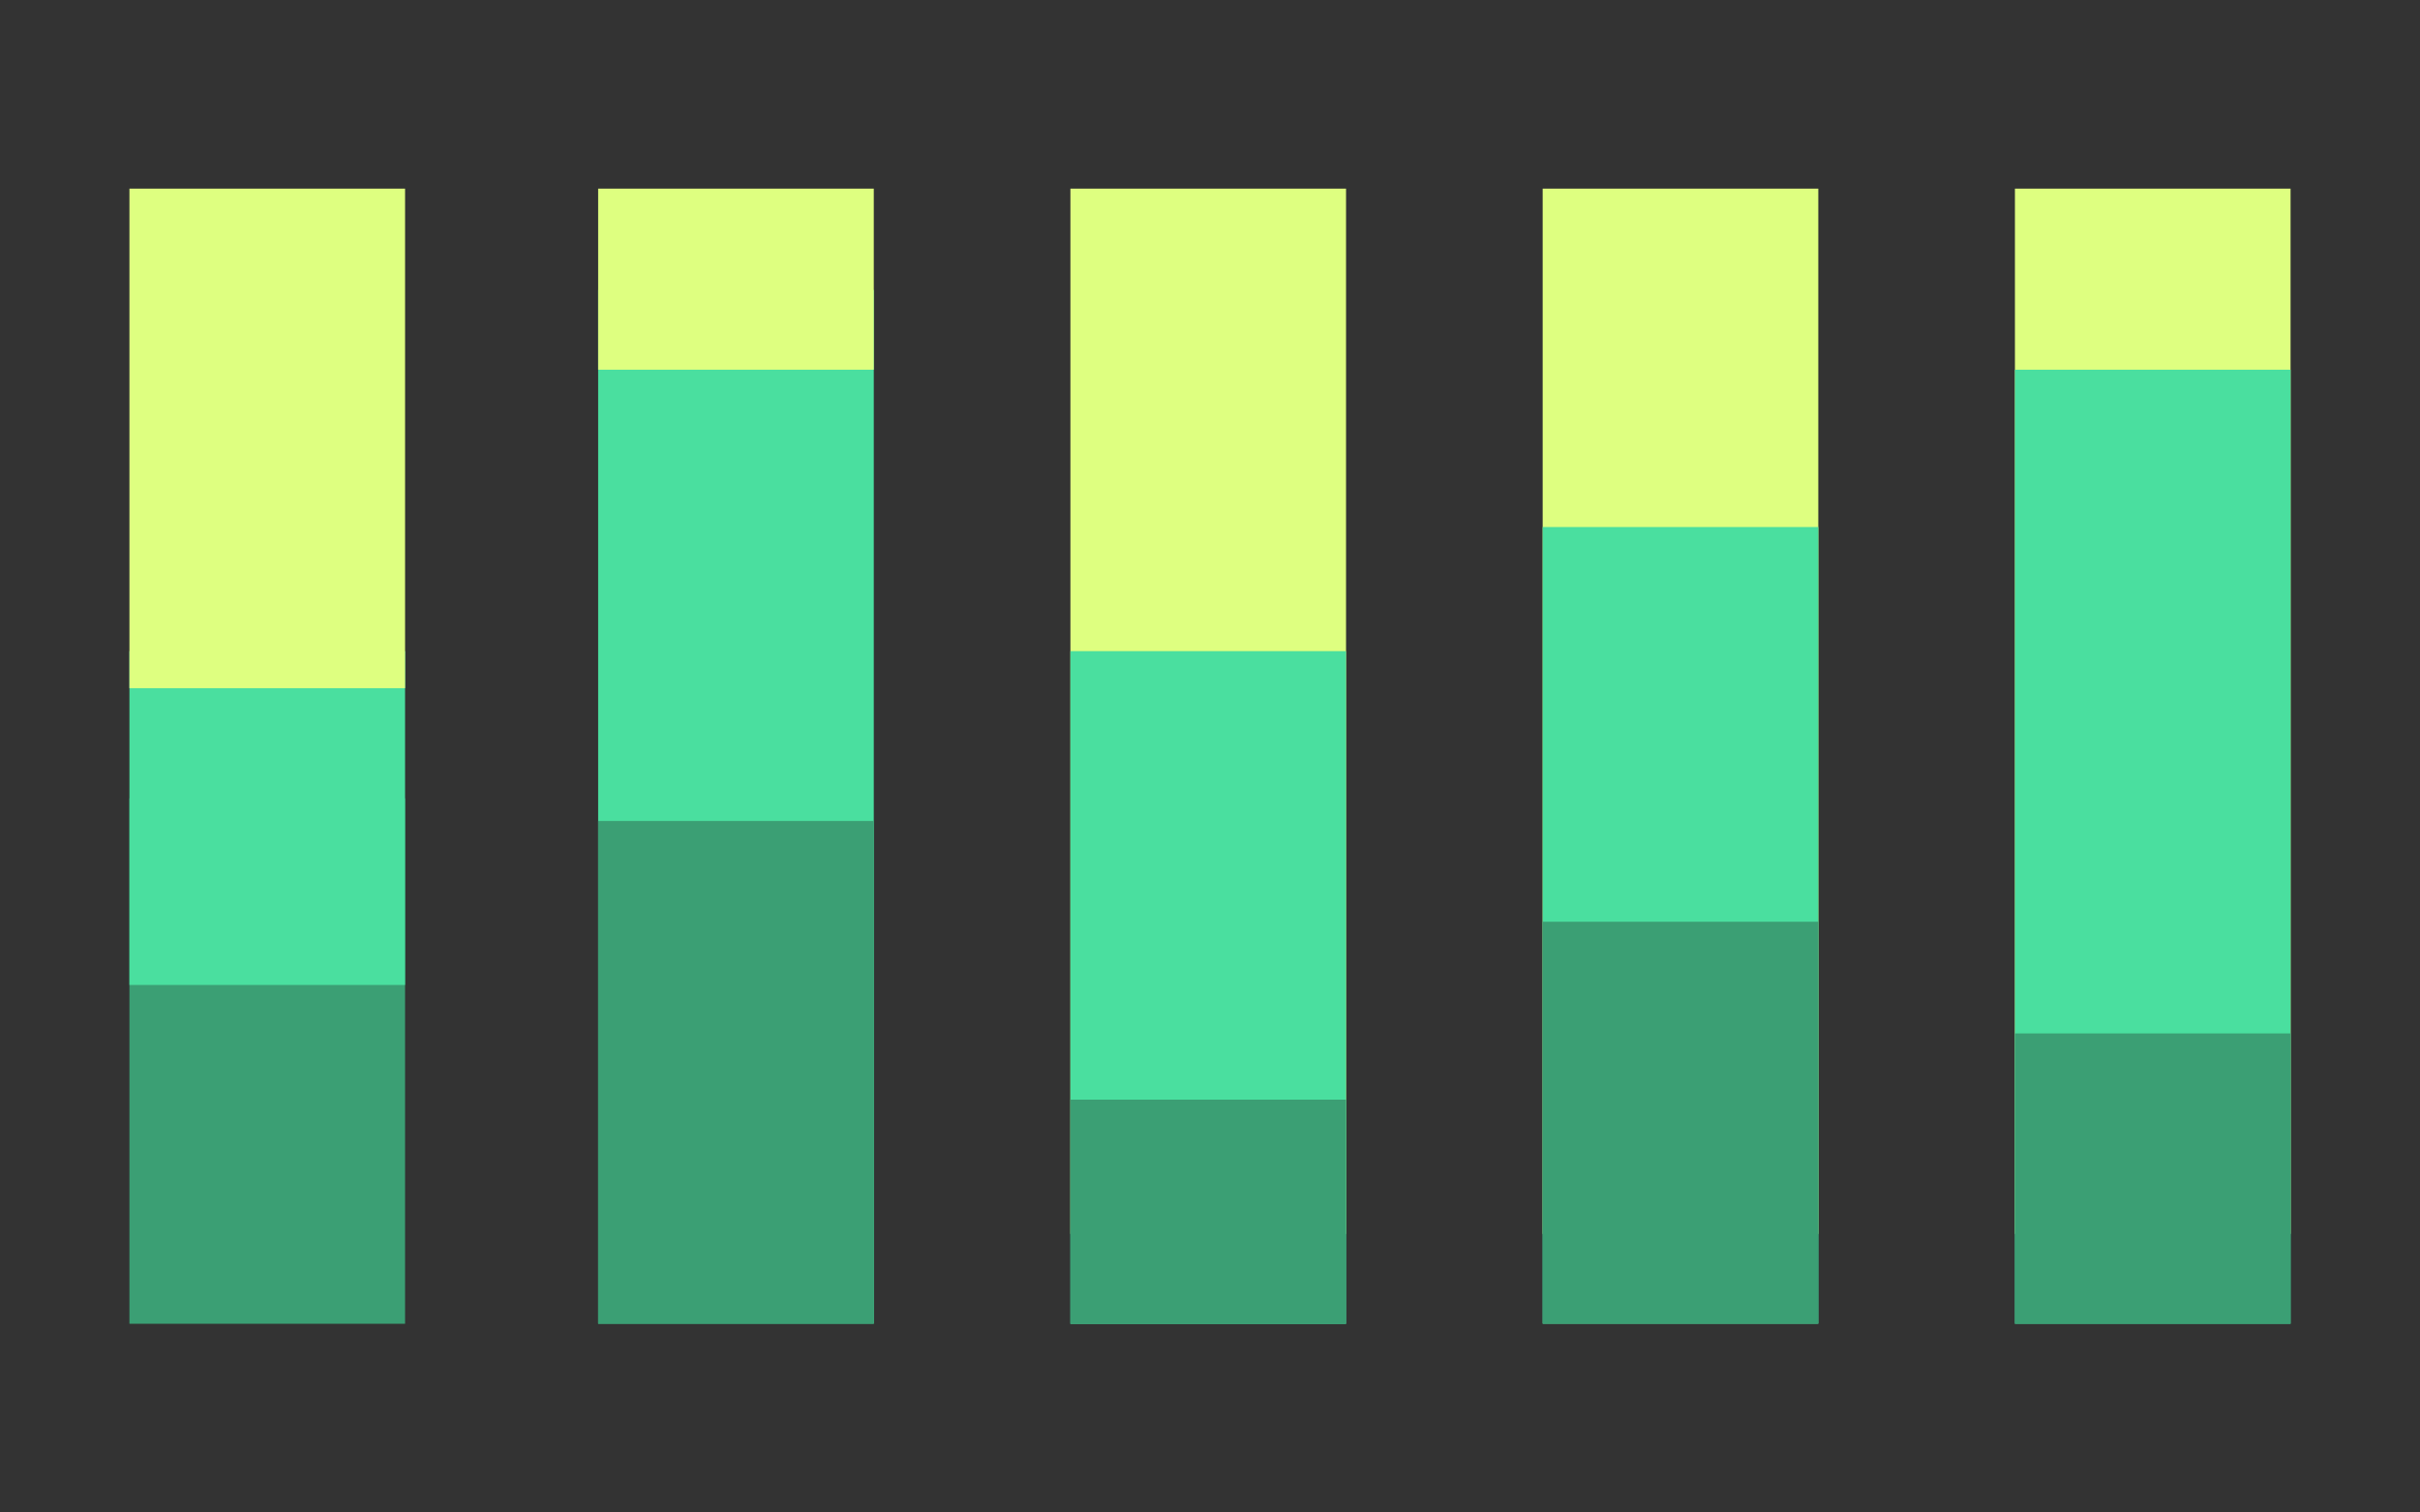 <svg xmlns="http://www.w3.org/2000/svg" xmlns:xlink="http://www.w3.org/1999/xlink" width="160" zoomAndPan="magnify" viewBox="0 0 120 75" height="100" preserveAspectRatio="xMidYMid meet" version="1.0"><rect x="0" y="0" width="120" height="75" fill="#333333" stroke="none"/><defs><clipPath id="14116d6639"><path d="M 53.078 9.355 L 66.746 9.355 L 66.746 61.188 L 53.078 61.188 Z M 53.078 9.355 " clip-rule="nonzero"/></clipPath><clipPath id="829a2c5bdc"><path d="M 53.078 32.289 L 66.746 32.289 L 66.746 65.645 L 53.078 65.645 Z M 53.078 32.289 " clip-rule="nonzero"/></clipPath><clipPath id="f9cf860a90"><path d="M 53.078 54.527 L 66.746 54.527 L 66.746 65.645 L 53.078 65.645 Z M 53.078 54.527 " clip-rule="nonzero"/></clipPath><clipPath id="63eab4b191"><path d="M 6.418 39.586 L 20.086 39.586 L 20.086 65.645 L 6.418 65.645 Z M 6.418 39.586 " clip-rule="nonzero"/></clipPath><clipPath id="769fb7e6e3"><path d="M 6.418 32.289 L 20.086 32.289 L 20.086 48.852 L 6.418 48.852 Z M 6.418 32.289 " clip-rule="nonzero"/></clipPath><clipPath id="74ad91917c"><path d="M 6.418 9.355 L 20.086 9.355 L 20.086 34.141 L 6.418 34.141 Z M 6.418 9.355 " clip-rule="nonzero"/></clipPath><clipPath id="c543f5d882"><path d="M 29.66 14.379 L 43.328 14.379 L 43.328 65.645 L 29.66 65.645 Z M 29.66 14.379 " clip-rule="nonzero"/></clipPath><clipPath id="b26987ba74"><path d="M 29.66 40.711 L 43.328 40.711 L 43.328 65.645 L 29.66 65.645 Z M 29.66 40.711 " clip-rule="nonzero"/></clipPath><clipPath id="8d6c4401ff"><path d="M 29.66 9.355 L 43.328 9.355 L 43.328 18.332 L 29.66 18.332 Z M 29.66 9.355 " clip-rule="nonzero"/></clipPath><clipPath id="00cf43730a"><path d="M 76.496 9.355 L 90.164 9.355 L 90.164 61.188 L 76.496 61.188 Z M 76.496 9.355 " clip-rule="nonzero"/></clipPath><clipPath id="3c000d9b01"><path d="M 76.496 26.133 L 90.164 26.133 L 90.164 65.645 L 76.496 65.645 Z M 76.496 26.133 " clip-rule="nonzero"/></clipPath><clipPath id="1957b0d3c1"><path d="M 76.496 45.707 L 90.164 45.707 L 90.164 65.645 L 76.496 65.645 Z M 76.496 45.707 " clip-rule="nonzero"/></clipPath><clipPath id="13f43332a0"><path d="M 99.914 9.355 L 113.582 9.355 L 113.582 61.188 L 99.914 61.188 Z M 99.914 9.355 " clip-rule="nonzero"/></clipPath><clipPath id="0d4e6ea385"><path d="M 99.914 18.332 L 113.582 18.332 L 113.582 65.645 L 99.914 65.645 Z M 99.914 18.332 " clip-rule="nonzero"/></clipPath><clipPath id="3589a261e0"><path d="M 99.914 51.246 L 113.582 51.246 L 113.582 65.645 L 99.914 65.645 Z M 99.914 51.246 " clip-rule="nonzero"/></clipPath></defs><g clip-path="url(#14116d6639)"><path fill="#deff80" d="M 53.078 9.355 L 66.746 9.355 L 66.746 61.195 L 53.078 61.195 Z M 53.078 9.355 " fill-opacity="1" fill-rule="nonzero"/></g><g clip-path="url(#829a2c5bdc)"><path fill="#4adf9f" d="M 53.078 32.289 L 66.746 32.289 L 66.746 65.656 L 53.078 65.656 Z M 53.078 32.289 " fill-opacity="1" fill-rule="nonzero"/></g><g clip-path="url(#f9cf860a90)"><path fill="#3b9f74" d="M 53.078 54.527 L 66.762 54.527 L 66.762 65.645 L 53.078 65.645 Z M 53.078 54.527 " fill-opacity="1" fill-rule="nonzero"/></g><g clip-path="url(#63eab4b191)"><path fill="#3b9f74" d="M 6.418 39.586 L 20.086 39.586 L 20.086 65.641 L 6.418 65.641 Z M 6.418 39.586 " fill-opacity="1" fill-rule="nonzero"/></g><g clip-path="url(#769fb7e6e3)"><path fill="#4adf9f" d="M 6.418 32.289 L 20.086 32.289 L 20.086 48.84 L 6.418 48.84 Z M 6.418 32.289 " fill-opacity="1" fill-rule="nonzero"/></g><g clip-path="url(#74ad91917c)"><path fill="#deff80" d="M 6.418 9.355 L 20.086 9.355 L 20.086 34.125 L 6.418 34.125 Z M 6.418 9.355 " fill-opacity="1" fill-rule="nonzero"/></g><g clip-path="url(#c543f5d882)"><path fill="#4adf9f" d="M 29.66 14.379 L 43.328 14.379 L 43.328 65.633 L 29.66 65.633 Z M 29.66 14.379 " fill-opacity="1" fill-rule="nonzero"/></g><g clip-path="url(#b26987ba74)"><path fill="#3b9f74" d="M 29.66 40.711 L 43.328 40.711 L 43.328 65.645 L 29.66 65.645 Z M 29.66 40.711 " fill-opacity="1" fill-rule="nonzero"/></g><g clip-path="url(#8d6c4401ff)"><path fill="#deff80" d="M 29.66 9.355 L 43.336 9.355 L 43.336 18.332 L 29.66 18.332 Z M 29.66 9.355 " fill-opacity="1" fill-rule="nonzero"/></g><g clip-path="url(#00cf43730a)"><path fill="#deff80" d="M 76.496 9.355 L 90.164 9.355 L 90.164 61.195 L 76.496 61.195 Z M 76.496 9.355 " fill-opacity="1" fill-rule="nonzero"/></g><g clip-path="url(#3c000d9b01)"><path fill="#4adf9f" d="M 76.496 26.133 L 90.164 26.133 L 90.164 65.641 L 76.496 65.641 Z M 76.496 26.133 " fill-opacity="1" fill-rule="nonzero"/></g><g clip-path="url(#1957b0d3c1)"><path fill="#3b9f74" d="M 76.496 45.707 L 90.164 45.707 L 90.164 65.621 L 76.496 65.621 Z M 76.496 45.707 " fill-opacity="1" fill-rule="nonzero"/></g><g clip-path="url(#13f43332a0)"><path fill="#deff80" d="M 99.914 9.355 L 113.582 9.355 L 113.582 61.195 L 99.914 61.195 Z M 99.914 9.355 " fill-opacity="1" fill-rule="nonzero"/></g><g clip-path="url(#0d4e6ea385)"><path fill="#4adf9f" d="M 99.914 18.332 L 113.582 18.332 L 113.582 65.637 L 99.914 65.637 Z M 99.914 18.332 " fill-opacity="1" fill-rule="nonzero"/></g><g clip-path="url(#3589a261e0)"><path fill="#3b9f74" d="M 99.914 51.246 L 113.582 51.246 L 113.582 65.66 L 99.914 65.66 Z M 99.914 51.246 " fill-opacity="1" fill-rule="nonzero"/></g></svg>